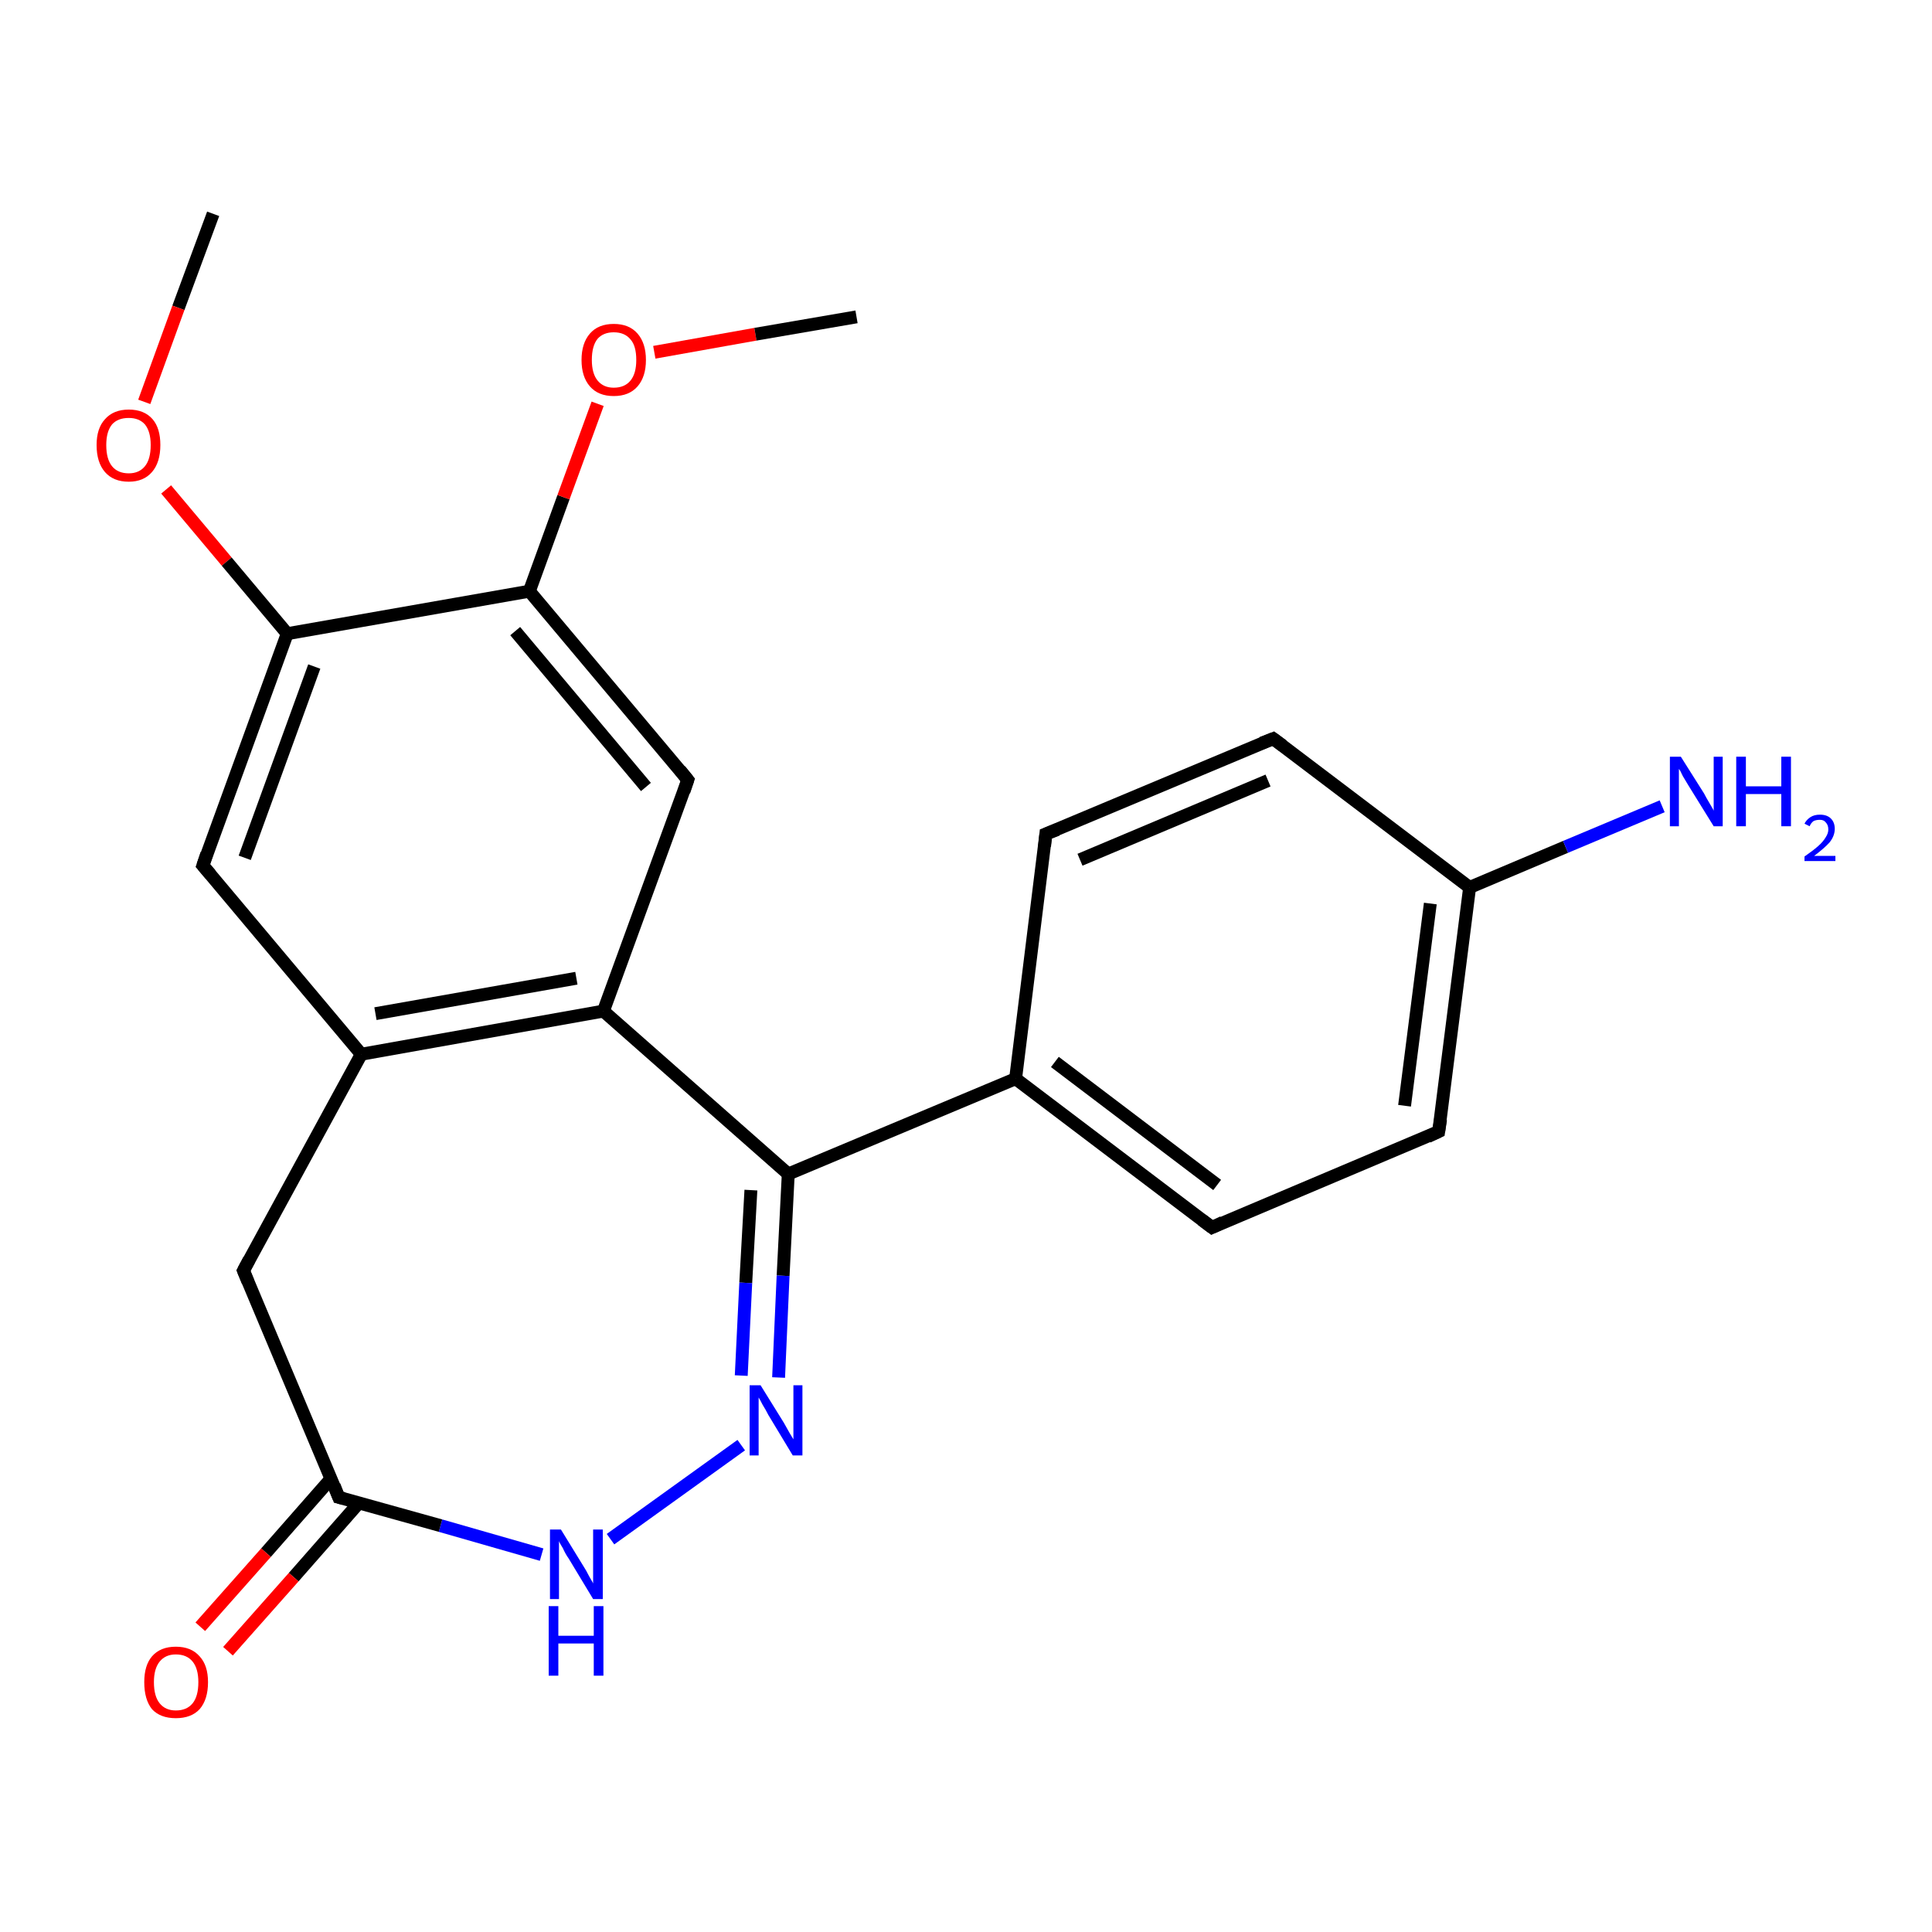 <?xml version='1.0' encoding='iso-8859-1'?>
<svg version='1.1' baseProfile='full'
              xmlns='http://www.w3.org/2000/svg'
                      xmlns:rdkit='http://www.rdkit.org/xml'
                      xmlns:xlink='http://www.w3.org/1999/xlink'
                  xml:space='preserve'
width='300px' height='300px' viewBox='0 0 300 300'>
<!-- END OF HEADER -->
<rect style='opacity:1.0;fill:#FFFFFF;stroke:none' width='300.0' height='300.0' x='0.0' y='0.0'> </rect>
<path class='bond-0 atom-0 atom-1' d='M 33.1,33.2 L 27.7,47.8' style='fill:none;fill-rule:evenodd;stroke:#000000;stroke-width:2.0px;stroke-linecap:butt;stroke-linejoin:miter;stroke-opacity:1' />
<path class='bond-0 atom-0 atom-1' d='M 27.7,47.8 L 22.4,62.4' style='fill:none;fill-rule:evenodd;stroke:#FF0000;stroke-width:2.0px;stroke-linecap:butt;stroke-linejoin:miter;stroke-opacity:1' />
<path class='bond-1 atom-1 atom-2' d='M 25.8,76.0 L 35.2,87.2' style='fill:none;fill-rule:evenodd;stroke:#FF0000;stroke-width:2.0px;stroke-linecap:butt;stroke-linejoin:miter;stroke-opacity:1' />
<path class='bond-1 atom-1 atom-2' d='M 35.2,87.2 L 44.6,98.4' style='fill:none;fill-rule:evenodd;stroke:#000000;stroke-width:2.0px;stroke-linecap:butt;stroke-linejoin:miter;stroke-opacity:1' />
<path class='bond-2 atom-2 atom-3' d='M 44.6,98.4 L 31.5,134.4' style='fill:none;fill-rule:evenodd;stroke:#000000;stroke-width:2.0px;stroke-linecap:butt;stroke-linejoin:miter;stroke-opacity:1' />
<path class='bond-2 atom-2 atom-3' d='M 48.8,103.5 L 38.0,133.2' style='fill:none;fill-rule:evenodd;stroke:#000000;stroke-width:2.0px;stroke-linecap:butt;stroke-linejoin:miter;stroke-opacity:1' />
<path class='bond-3 atom-3 atom-4' d='M 31.5,134.4 L 56.1,163.7' style='fill:none;fill-rule:evenodd;stroke:#000000;stroke-width:2.0px;stroke-linecap:butt;stroke-linejoin:miter;stroke-opacity:1' />
<path class='bond-4 atom-4 atom-5' d='M 56.1,163.7 L 93.7,157.0' style='fill:none;fill-rule:evenodd;stroke:#000000;stroke-width:2.0px;stroke-linecap:butt;stroke-linejoin:miter;stroke-opacity:1' />
<path class='bond-4 atom-4 atom-5' d='M 58.3,157.4 L 89.5,151.9' style='fill:none;fill-rule:evenodd;stroke:#000000;stroke-width:2.0px;stroke-linecap:butt;stroke-linejoin:miter;stroke-opacity:1' />
<path class='bond-5 atom-5 atom-6' d='M 93.7,157.0 L 106.8,121.1' style='fill:none;fill-rule:evenodd;stroke:#000000;stroke-width:2.0px;stroke-linecap:butt;stroke-linejoin:miter;stroke-opacity:1' />
<path class='bond-6 atom-6 atom-7' d='M 106.8,121.1 L 82.2,91.8' style='fill:none;fill-rule:evenodd;stroke:#000000;stroke-width:2.0px;stroke-linecap:butt;stroke-linejoin:miter;stroke-opacity:1' />
<path class='bond-6 atom-6 atom-7' d='M 100.3,122.2 L 80.0,98.0' style='fill:none;fill-rule:evenodd;stroke:#000000;stroke-width:2.0px;stroke-linecap:butt;stroke-linejoin:miter;stroke-opacity:1' />
<path class='bond-7 atom-7 atom-8' d='M 82.2,91.8 L 87.5,77.2' style='fill:none;fill-rule:evenodd;stroke:#000000;stroke-width:2.0px;stroke-linecap:butt;stroke-linejoin:miter;stroke-opacity:1' />
<path class='bond-7 atom-7 atom-8' d='M 87.5,77.2 L 92.8,62.7' style='fill:none;fill-rule:evenodd;stroke:#FF0000;stroke-width:2.0px;stroke-linecap:butt;stroke-linejoin:miter;stroke-opacity:1' />
<path class='bond-8 atom-8 atom-9' d='M 101.6,54.7 L 117.3,51.9' style='fill:none;fill-rule:evenodd;stroke:#FF0000;stroke-width:2.0px;stroke-linecap:butt;stroke-linejoin:miter;stroke-opacity:1' />
<path class='bond-8 atom-8 atom-9' d='M 117.3,51.9 L 133.0,49.2' style='fill:none;fill-rule:evenodd;stroke:#000000;stroke-width:2.0px;stroke-linecap:butt;stroke-linejoin:miter;stroke-opacity:1' />
<path class='bond-9 atom-5 atom-10' d='M 93.7,157.0 L 122.4,182.3' style='fill:none;fill-rule:evenodd;stroke:#000000;stroke-width:2.0px;stroke-linecap:butt;stroke-linejoin:miter;stroke-opacity:1' />
<path class='bond-10 atom-10 atom-11' d='M 122.4,182.3 L 157.7,167.5' style='fill:none;fill-rule:evenodd;stroke:#000000;stroke-width:2.0px;stroke-linecap:butt;stroke-linejoin:miter;stroke-opacity:1' />
<path class='bond-11 atom-11 atom-12' d='M 157.7,167.5 L 188.2,190.6' style='fill:none;fill-rule:evenodd;stroke:#000000;stroke-width:2.0px;stroke-linecap:butt;stroke-linejoin:miter;stroke-opacity:1' />
<path class='bond-11 atom-11 atom-12' d='M 163.8,164.9 L 189.0,184.0' style='fill:none;fill-rule:evenodd;stroke:#000000;stroke-width:2.0px;stroke-linecap:butt;stroke-linejoin:miter;stroke-opacity:1' />
<path class='bond-12 atom-12 atom-13' d='M 188.2,190.6 L 223.4,175.7' style='fill:none;fill-rule:evenodd;stroke:#000000;stroke-width:2.0px;stroke-linecap:butt;stroke-linejoin:miter;stroke-opacity:1' />
<path class='bond-13 atom-13 atom-14' d='M 223.4,175.7 L 228.2,137.8' style='fill:none;fill-rule:evenodd;stroke:#000000;stroke-width:2.0px;stroke-linecap:butt;stroke-linejoin:miter;stroke-opacity:1' />
<path class='bond-13 atom-13 atom-14' d='M 218.1,171.7 L 222.1,140.3' style='fill:none;fill-rule:evenodd;stroke:#000000;stroke-width:2.0px;stroke-linecap:butt;stroke-linejoin:miter;stroke-opacity:1' />
<path class='bond-14 atom-14 atom-15' d='M 228.2,137.8 L 243.1,131.5' style='fill:none;fill-rule:evenodd;stroke:#000000;stroke-width:2.0px;stroke-linecap:butt;stroke-linejoin:miter;stroke-opacity:1' />
<path class='bond-14 atom-14 atom-15' d='M 243.1,131.5 L 258.1,125.2' style='fill:none;fill-rule:evenodd;stroke:#0000FF;stroke-width:2.0px;stroke-linecap:butt;stroke-linejoin:miter;stroke-opacity:1' />
<path class='bond-15 atom-14 atom-16' d='M 228.2,137.8 L 197.7,114.7' style='fill:none;fill-rule:evenodd;stroke:#000000;stroke-width:2.0px;stroke-linecap:butt;stroke-linejoin:miter;stroke-opacity:1' />
<path class='bond-16 atom-16 atom-17' d='M 197.7,114.7 L 162.4,129.5' style='fill:none;fill-rule:evenodd;stroke:#000000;stroke-width:2.0px;stroke-linecap:butt;stroke-linejoin:miter;stroke-opacity:1' />
<path class='bond-16 atom-16 atom-17' d='M 196.9,121.2 L 167.7,133.5' style='fill:none;fill-rule:evenodd;stroke:#000000;stroke-width:2.0px;stroke-linecap:butt;stroke-linejoin:miter;stroke-opacity:1' />
<path class='bond-17 atom-10 atom-18' d='M 122.4,182.3 L 121.6,198.1' style='fill:none;fill-rule:evenodd;stroke:#000000;stroke-width:2.0px;stroke-linecap:butt;stroke-linejoin:miter;stroke-opacity:1' />
<path class='bond-17 atom-10 atom-18' d='M 121.6,198.1 L 120.9,213.9' style='fill:none;fill-rule:evenodd;stroke:#0000FF;stroke-width:2.0px;stroke-linecap:butt;stroke-linejoin:miter;stroke-opacity:1' />
<path class='bond-17 atom-10 atom-18' d='M 116.6,184.8 L 115.8,199.2' style='fill:none;fill-rule:evenodd;stroke:#000000;stroke-width:2.0px;stroke-linecap:butt;stroke-linejoin:miter;stroke-opacity:1' />
<path class='bond-17 atom-10 atom-18' d='M 115.8,199.2 L 115.1,213.6' style='fill:none;fill-rule:evenodd;stroke:#0000FF;stroke-width:2.0px;stroke-linecap:butt;stroke-linejoin:miter;stroke-opacity:1' />
<path class='bond-18 atom-18 atom-19' d='M 115.1,224.4 L 94.8,239.0' style='fill:none;fill-rule:evenodd;stroke:#0000FF;stroke-width:2.0px;stroke-linecap:butt;stroke-linejoin:miter;stroke-opacity:1' />
<path class='bond-19 atom-19 atom-20' d='M 84.1,241.4 L 68.4,236.9' style='fill:none;fill-rule:evenodd;stroke:#0000FF;stroke-width:2.0px;stroke-linecap:butt;stroke-linejoin:miter;stroke-opacity:1' />
<path class='bond-19 atom-19 atom-20' d='M 68.4,236.9 L 52.6,232.5' style='fill:none;fill-rule:evenodd;stroke:#000000;stroke-width:2.0px;stroke-linecap:butt;stroke-linejoin:miter;stroke-opacity:1' />
<path class='bond-20 atom-20 atom-21' d='M 51.4,229.6 L 41.3,241.1' style='fill:none;fill-rule:evenodd;stroke:#000000;stroke-width:2.0px;stroke-linecap:butt;stroke-linejoin:miter;stroke-opacity:1' />
<path class='bond-20 atom-20 atom-21' d='M 41.3,241.1 L 31.1,252.6' style='fill:none;fill-rule:evenodd;stroke:#FF0000;stroke-width:2.0px;stroke-linecap:butt;stroke-linejoin:miter;stroke-opacity:1' />
<path class='bond-20 atom-20 atom-21' d='M 55.7,233.4 L 45.6,244.9' style='fill:none;fill-rule:evenodd;stroke:#000000;stroke-width:2.0px;stroke-linecap:butt;stroke-linejoin:miter;stroke-opacity:1' />
<path class='bond-20 atom-20 atom-21' d='M 45.6,244.9 L 35.4,256.4' style='fill:none;fill-rule:evenodd;stroke:#FF0000;stroke-width:2.0px;stroke-linecap:butt;stroke-linejoin:miter;stroke-opacity:1' />
<path class='bond-21 atom-20 atom-22' d='M 52.6,232.5 L 37.8,197.3' style='fill:none;fill-rule:evenodd;stroke:#000000;stroke-width:2.0px;stroke-linecap:butt;stroke-linejoin:miter;stroke-opacity:1' />
<path class='bond-22 atom-7 atom-2' d='M 82.2,91.8 L 44.6,98.4' style='fill:none;fill-rule:evenodd;stroke:#000000;stroke-width:2.0px;stroke-linecap:butt;stroke-linejoin:miter;stroke-opacity:1' />
<path class='bond-23 atom-17 atom-11' d='M 162.4,129.5 L 157.7,167.5' style='fill:none;fill-rule:evenodd;stroke:#000000;stroke-width:2.0px;stroke-linecap:butt;stroke-linejoin:miter;stroke-opacity:1' />
<path class='bond-24 atom-22 atom-4' d='M 37.8,197.3 L 56.1,163.7' style='fill:none;fill-rule:evenodd;stroke:#000000;stroke-width:2.0px;stroke-linecap:butt;stroke-linejoin:miter;stroke-opacity:1' />
<path d='M 32.1,132.6 L 31.5,134.4 L 32.7,135.8' style='fill:none;stroke:#000000;stroke-width:2.0px;stroke-linecap:butt;stroke-linejoin:miter;stroke-miterlimit:10;stroke-opacity:1;' />
<path d='M 106.2,122.9 L 106.8,121.1 L 105.6,119.6' style='fill:none;stroke:#000000;stroke-width:2.0px;stroke-linecap:butt;stroke-linejoin:miter;stroke-miterlimit:10;stroke-opacity:1;' />
<path d='M 186.6,189.4 L 188.2,190.6 L 189.9,189.8' style='fill:none;stroke:#000000;stroke-width:2.0px;stroke-linecap:butt;stroke-linejoin:miter;stroke-miterlimit:10;stroke-opacity:1;' />
<path d='M 221.7,176.5 L 223.4,175.7 L 223.7,173.8' style='fill:none;stroke:#000000;stroke-width:2.0px;stroke-linecap:butt;stroke-linejoin:miter;stroke-miterlimit:10;stroke-opacity:1;' />
<path d='M 199.2,115.8 L 197.7,114.7 L 195.9,115.4' style='fill:none;stroke:#000000;stroke-width:2.0px;stroke-linecap:butt;stroke-linejoin:miter;stroke-miterlimit:10;stroke-opacity:1;' />
<path d='M 164.2,128.8 L 162.4,129.5 L 162.2,131.4' style='fill:none;stroke:#000000;stroke-width:2.0px;stroke-linecap:butt;stroke-linejoin:miter;stroke-miterlimit:10;stroke-opacity:1;' />
<path d='M 53.4,232.7 L 52.6,232.5 L 51.9,230.7' style='fill:none;stroke:#000000;stroke-width:2.0px;stroke-linecap:butt;stroke-linejoin:miter;stroke-miterlimit:10;stroke-opacity:1;' />
<path d='M 38.5,199.0 L 37.8,197.3 L 38.7,195.6' style='fill:none;stroke:#000000;stroke-width:2.0px;stroke-linecap:butt;stroke-linejoin:miter;stroke-miterlimit:10;stroke-opacity:1;' />
<path class='atom-1' d='M 15.0 69.1
Q 15.0 66.5, 16.3 65.1
Q 17.6 63.6, 20.0 63.6
Q 22.4 63.6, 23.7 65.1
Q 24.9 66.5, 24.9 69.1
Q 24.9 71.8, 23.6 73.3
Q 22.3 74.8, 20.0 74.8
Q 17.6 74.8, 16.3 73.3
Q 15.0 71.8, 15.0 69.1
M 20.0 73.5
Q 21.6 73.5, 22.5 72.4
Q 23.4 71.3, 23.4 69.1
Q 23.4 67.0, 22.5 65.9
Q 21.6 64.9, 20.0 64.9
Q 18.3 64.9, 17.4 65.9
Q 16.5 67.0, 16.5 69.1
Q 16.5 71.3, 17.4 72.4
Q 18.3 73.5, 20.0 73.5
' fill='#FF0000'/>
<path class='atom-8' d='M 90.3 55.9
Q 90.3 53.3, 91.6 51.8
Q 92.9 50.3, 95.3 50.3
Q 97.7 50.3, 99.0 51.8
Q 100.3 53.3, 100.3 55.9
Q 100.3 58.5, 99.0 60.0
Q 97.7 61.5, 95.3 61.5
Q 92.9 61.5, 91.6 60.0
Q 90.3 58.5, 90.3 55.9
M 95.3 60.2
Q 97.0 60.2, 97.9 59.1
Q 98.8 58.0, 98.8 55.9
Q 98.8 53.7, 97.9 52.7
Q 97.0 51.6, 95.3 51.6
Q 93.7 51.6, 92.8 52.6
Q 91.9 53.7, 91.9 55.9
Q 91.9 58.0, 92.8 59.1
Q 93.7 60.2, 95.3 60.2
' fill='#FF0000'/>
<path class='atom-15' d='M 261.0 117.5
L 264.6 123.2
Q 264.9 123.8, 265.5 124.8
Q 266.1 125.8, 266.1 125.9
L 266.1 117.5
L 267.5 117.5
L 267.5 128.3
L 266.1 128.3
L 262.2 122.0
Q 261.8 121.3, 261.3 120.5
Q 260.9 119.6, 260.7 119.4
L 260.7 128.3
L 259.3 128.3
L 259.3 117.5
L 261.0 117.5
' fill='#0000FF'/>
<path class='atom-15' d='M 269.6 117.5
L 271.1 117.5
L 271.1 122.1
L 276.6 122.1
L 276.6 117.5
L 278.1 117.5
L 278.1 128.3
L 276.6 128.3
L 276.6 123.3
L 271.1 123.3
L 271.1 128.3
L 269.6 128.3
L 269.6 117.5
' fill='#0000FF'/>
<path class='atom-15' d='M 280.2 127.9
Q 280.5 127.3, 281.1 126.9
Q 281.7 126.5, 282.6 126.5
Q 283.7 126.5, 284.3 127.1
Q 284.9 127.7, 284.9 128.7
Q 284.9 129.8, 284.1 130.8
Q 283.3 131.7, 281.7 132.9
L 285.0 132.9
L 285.0 133.7
L 280.2 133.7
L 280.2 133.0
Q 281.5 132.1, 282.3 131.4
Q 283.1 130.7, 283.5 130.0
Q 283.9 129.4, 283.9 128.8
Q 283.9 128.1, 283.5 127.7
Q 283.2 127.3, 282.6 127.3
Q 282.0 127.3, 281.6 127.5
Q 281.2 127.8, 281.0 128.3
L 280.2 127.9
' fill='#0000FF'/>
<path class='atom-18' d='M 118.1 215.1
L 121.7 220.9
Q 122.0 221.4, 122.6 222.5
Q 123.2 223.5, 123.2 223.5
L 123.2 215.1
L 124.6 215.1
L 124.6 226.0
L 123.1 226.0
L 119.3 219.7
Q 118.9 218.9, 118.4 218.1
Q 118.0 217.3, 117.8 217.0
L 117.8 226.0
L 116.4 226.0
L 116.4 215.1
L 118.1 215.1
' fill='#0000FF'/>
<path class='atom-19' d='M 87.1 237.5
L 90.6 243.2
Q 91.0 243.8, 91.5 244.8
Q 92.1 245.8, 92.1 245.9
L 92.1 237.5
L 93.6 237.5
L 93.6 248.3
L 92.1 248.3
L 88.3 242.0
Q 87.8 241.3, 87.4 240.4
Q 86.9 239.6, 86.8 239.3
L 86.8 248.3
L 85.4 248.3
L 85.4 237.5
L 87.1 237.5
' fill='#0000FF'/>
<path class='atom-19' d='M 85.2 249.4
L 86.7 249.4
L 86.7 254.0
L 92.2 254.0
L 92.2 249.4
L 93.7 249.4
L 93.7 260.2
L 92.2 260.2
L 92.2 255.2
L 86.7 255.2
L 86.7 260.2
L 85.2 260.2
L 85.2 249.4
' fill='#0000FF'/>
<path class='atom-21' d='M 22.4 261.2
Q 22.4 258.6, 23.6 257.2
Q 24.9 255.7, 27.3 255.7
Q 29.7 255.7, 31.0 257.2
Q 32.3 258.6, 32.3 261.2
Q 32.3 263.9, 31.0 265.4
Q 29.7 266.8, 27.3 266.8
Q 24.9 266.8, 23.6 265.4
Q 22.4 263.9, 22.4 261.2
M 27.3 265.6
Q 29.0 265.6, 29.9 264.5
Q 30.8 263.4, 30.8 261.2
Q 30.8 259.1, 29.9 258.0
Q 29.0 256.9, 27.3 256.9
Q 25.7 256.9, 24.8 258.0
Q 23.9 259.1, 23.9 261.2
Q 23.9 263.4, 24.8 264.5
Q 25.7 265.6, 27.3 265.6
' fill='#FF0000'/>
</svg>

